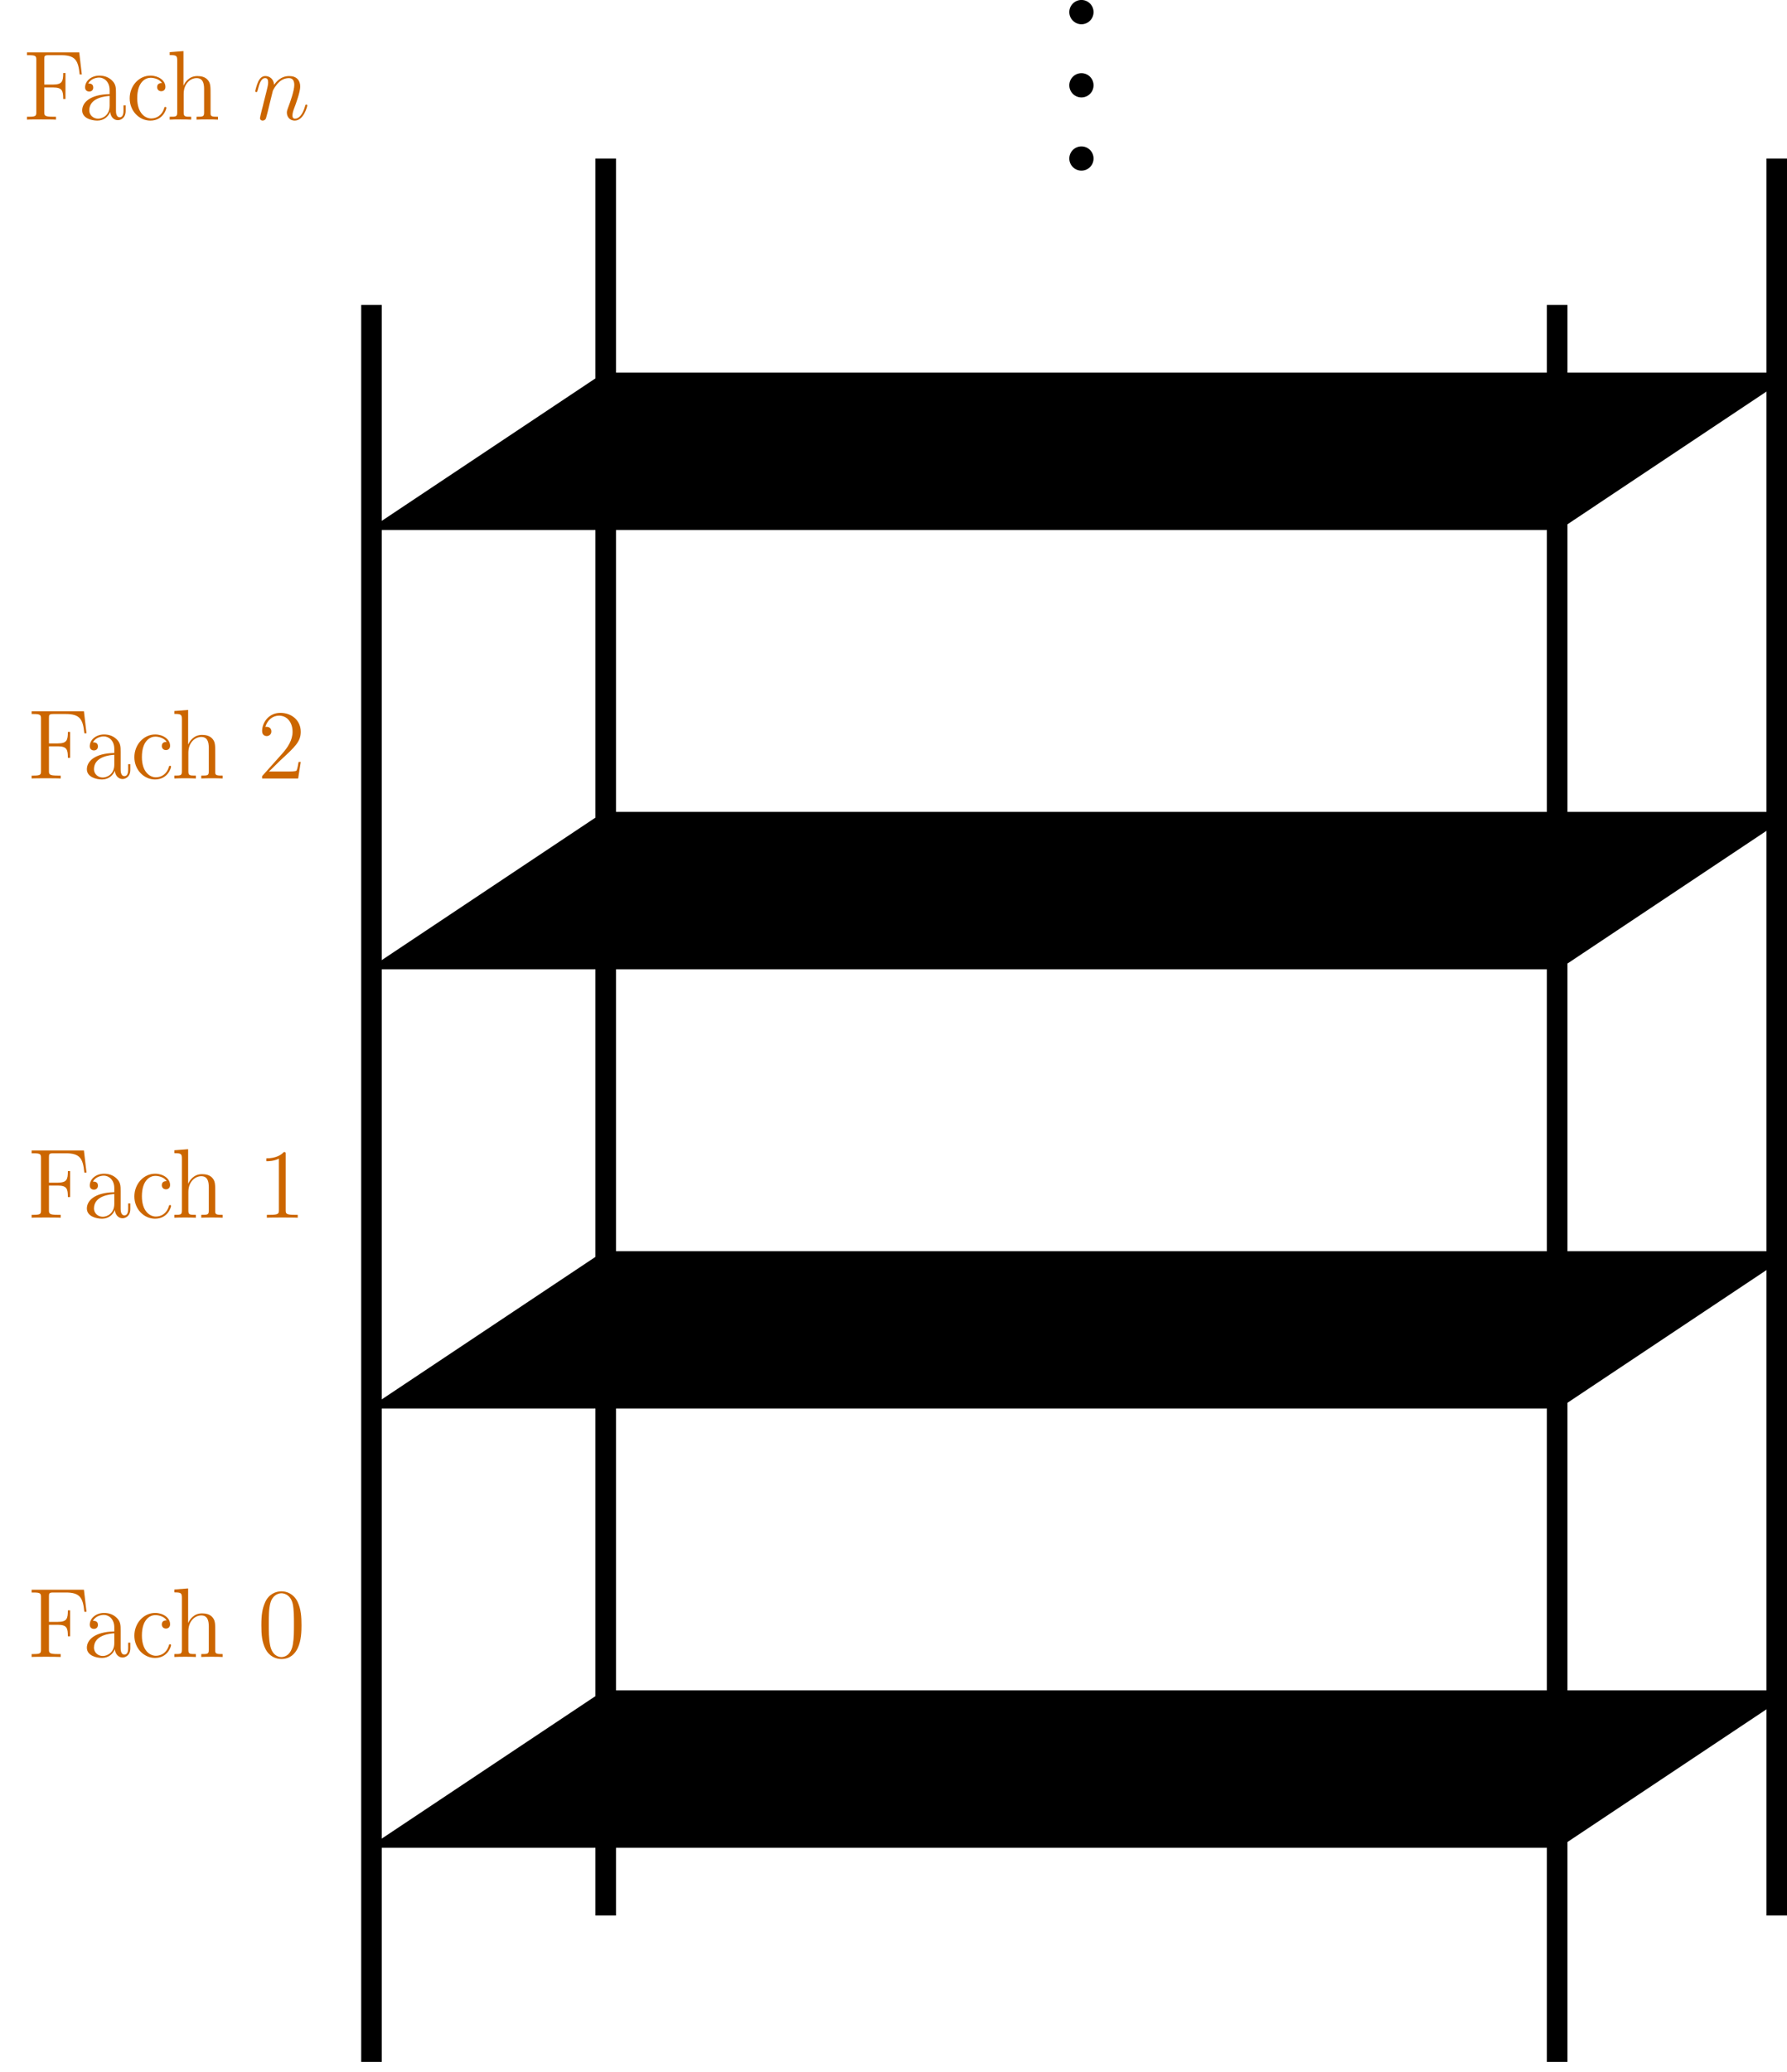 <?xml version="1.0" encoding="UTF-8"?>
<svg xmlns="http://www.w3.org/2000/svg" xmlns:xlink="http://www.w3.org/1999/xlink" width="259.545" height="300.893" viewBox="0 0 259.545 300.893">
<defs>
<g>
<g id="glyph-0-0">
<path d="M 8.188 -9.766 L 0.594 -9.766 L 0.594 -9.359 L 0.875 -9.359 C 1.906 -9.359 1.953 -9.203 1.953 -8.672 L 1.953 -1.094 C 1.953 -0.562 1.906 -0.422 0.875 -0.422 L 0.594 -0.422 L 0.594 0 C 0.938 -0.031 2.203 -0.031 2.641 -0.031 C 3.141 -0.031 4.406 -0.031 4.812 0 L 4.812 -0.422 L 4.391 -0.422 C 3.141 -0.422 3.109 -0.594 3.109 -1.109 L 3.109 -4.672 L 4.375 -4.672 C 5.719 -4.672 5.859 -4.203 5.859 -3 L 6.188 -3 L 6.188 -6.766 L 5.859 -6.766 C 5.859 -5.562 5.719 -5.094 4.375 -5.094 L 3.109 -5.094 L 3.109 -8.781 C 3.109 -9.25 3.141 -9.359 3.766 -9.359 L 5.562 -9.359 C 7.625 -9.359 8.047 -8.594 8.25 -6.562 L 8.562 -6.562 Z M 8.188 -9.766 "/>
</g>
<g id="glyph-0-1">
<path d="M 5.531 -3.828 C 5.531 -4.609 5.531 -5.172 4.906 -5.734 C 4.406 -6.203 3.766 -6.391 3.125 -6.391 C 1.953 -6.391 1.047 -5.625 1.047 -4.688 C 1.047 -4.281 1.312 -4.078 1.656 -4.078 C 2 -4.078 2.234 -4.312 2.234 -4.656 C 2.234 -5.25 1.719 -5.25 1.5 -5.25 C 1.844 -5.859 2.531 -6.109 3.094 -6.109 C 3.766 -6.109 4.609 -5.562 4.609 -4.281 L 4.609 -3.703 C 1.719 -3.656 0.625 -2.453 0.625 -1.344 C 0.625 -0.219 1.953 0.141 2.828 0.141 C 3.766 0.141 4.422 -0.438 4.688 -1.125 C 4.75 -0.438 5.188 0.078 5.812 0.078 C 6.109 0.078 6.938 -0.125 6.938 -1.281 L 6.938 -2.078 L 6.625 -2.078 L 6.625 -1.281 C 6.625 -0.453 6.281 -0.344 6.078 -0.344 C 5.531 -0.344 5.531 -1.109 5.531 -1.312 Z M 4.609 -2.016 C 4.609 -0.609 3.562 -0.141 2.938 -0.141 C 2.234 -0.141 1.656 -0.656 1.656 -1.344 C 1.656 -3.234 4.094 -3.406 4.609 -3.438 Z M 4.609 -2.016 "/>
</g>
<g id="glyph-0-2">
<path d="M 5.188 -5.312 C 5.016 -5.312 4.484 -5.312 4.484 -4.719 C 4.484 -4.375 4.734 -4.125 5.078 -4.125 C 5.406 -4.125 5.688 -4.328 5.688 -4.75 C 5.688 -5.703 4.672 -6.391 3.516 -6.391 C 1.844 -6.391 0.5 -4.906 0.5 -3.094 C 0.5 -1.266 1.875 0.141 3.5 0.141 C 5.391 0.141 5.828 -1.578 5.828 -1.703 C 5.828 -1.844 5.719 -1.844 5.688 -1.844 C 5.547 -1.844 5.531 -1.797 5.5 -1.625 C 5.172 -0.609 4.406 -0.172 3.625 -0.172 C 2.75 -0.172 1.594 -0.938 1.594 -3.109 C 1.594 -5.5 2.812 -6.078 3.531 -6.078 C 4.078 -6.078 4.859 -5.859 5.188 -5.312 Z M 5.188 -5.312 "/>
</g>
<g id="glyph-0-3">
<path d="M 6.391 -3.484 C 6.391 -4.812 6.391 -5.219 6.047 -5.688 C 5.641 -6.234 4.969 -6.328 4.469 -6.328 C 3.234 -6.328 2.672 -5.391 2.469 -4.953 L 2.453 -4.953 L 2.453 -9.953 L 0.453 -9.797 L 0.453 -9.375 C 1.438 -9.375 1.547 -9.281 1.547 -8.578 L 1.547 -1.062 C 1.547 -0.422 1.391 -0.422 0.453 -0.422 L 0.453 0 C 0.828 -0.031 1.609 -0.031 2.016 -0.031 C 2.422 -0.031 3.203 -0.031 3.578 0 L 3.578 -0.422 C 2.656 -0.422 2.484 -0.422 2.484 -1.062 L 2.484 -3.734 C 2.484 -5.234 3.469 -6.031 4.359 -6.031 C 5.25 -6.031 5.453 -5.312 5.453 -4.438 L 5.453 -1.062 C 5.453 -0.422 5.297 -0.422 4.359 -0.422 L 4.359 0 C 4.734 -0.031 5.516 -0.031 5.906 -0.031 C 6.328 -0.031 7.094 -0.031 7.469 0 L 7.469 -0.422 C 6.75 -0.422 6.391 -0.422 6.391 -0.844 Z M 6.391 -3.484 "/>
</g>
<g id="glyph-0-4">
<path d="M 6.422 -4.594 C 6.422 -5.781 6.359 -6.938 5.844 -8.031 C 5.25 -9.219 4.219 -9.531 3.516 -9.531 C 2.688 -9.531 1.656 -9.125 1.141 -7.938 C 0.734 -7.031 0.594 -6.141 0.594 -4.594 C 0.594 -3.203 0.688 -2.156 1.203 -1.141 C 1.766 -0.047 2.75 0.297 3.5 0.297 C 4.75 0.297 5.469 -0.438 5.875 -1.281 C 6.391 -2.359 6.422 -3.766 6.422 -4.594 Z M 3.5 0.016 C 3.047 0.016 2.109 -0.25 1.844 -1.812 C 1.672 -2.672 1.672 -3.766 1.672 -4.766 C 1.672 -5.938 1.672 -7 1.906 -7.844 C 2.156 -8.812 2.891 -9.25 3.5 -9.25 C 4.047 -9.25 4.875 -8.922 5.156 -7.688 C 5.328 -6.875 5.328 -5.734 5.328 -4.766 C 5.328 -3.797 5.328 -2.719 5.172 -1.844 C 4.906 -0.266 4 0.016 3.5 0.016 Z M 3.5 0.016 "/>
</g>
<g id="glyph-0-5">
<path d="M 4.125 -9.188 C 4.125 -9.531 4.125 -9.531 3.844 -9.531 C 3.5 -9.156 2.781 -8.625 1.312 -8.625 L 1.312 -8.203 C 1.641 -8.203 2.359 -8.203 3.141 -8.578 L 3.141 -1.109 C 3.141 -0.594 3.094 -0.422 1.844 -0.422 L 1.391 -0.422 L 1.391 0 C 1.781 -0.031 3.172 -0.031 3.641 -0.031 C 4.109 -0.031 5.5 -0.031 5.875 0 L 5.875 -0.422 L 5.438 -0.422 C 4.172 -0.422 4.125 -0.594 4.125 -1.109 Z M 4.125 -9.188 "/>
</g>
<g id="glyph-0-6">
<path d="M 6.312 -2.406 L 6 -2.406 C 5.953 -2.172 5.844 -1.375 5.688 -1.141 C 5.594 -1.016 4.781 -1.016 4.344 -1.016 L 1.688 -1.016 C 2.078 -1.344 2.953 -2.266 3.328 -2.609 C 5.516 -4.625 6.312 -5.359 6.312 -6.781 C 6.312 -8.438 5 -9.531 3.344 -9.531 C 1.672 -9.531 0.703 -8.125 0.703 -6.891 C 0.703 -6.156 1.328 -6.156 1.375 -6.156 C 1.672 -6.156 2.047 -6.375 2.047 -6.828 C 2.047 -7.234 1.781 -7.5 1.375 -7.5 C 1.25 -7.5 1.219 -7.5 1.172 -7.484 C 1.453 -8.469 2.219 -9.125 3.156 -9.125 C 4.375 -9.125 5.125 -8.109 5.125 -6.781 C 5.125 -5.562 4.422 -4.5 3.594 -3.578 L 0.703 -0.344 L 0.703 0 L 5.938 0 Z M 6.312 -2.406 "/>
</g>
<g id="glyph-1-0">
<path d="M 2.953 -4.203 C 2.984 -4.281 3.344 -5 3.875 -5.469 C 4.25 -5.812 4.734 -6.031 5.297 -6.031 C 5.859 -6.031 6.062 -5.609 6.062 -5.031 C 6.062 -4.219 5.484 -2.578 5.188 -1.812 C 5.062 -1.469 4.984 -1.281 4.984 -1.016 C 4.984 -0.375 5.438 0.141 6.125 0.141 C 7.453 0.141 7.953 -1.969 7.953 -2.047 C 7.953 -2.125 7.906 -2.188 7.812 -2.188 C 7.688 -2.188 7.672 -2.141 7.609 -1.891 C 7.266 -0.719 6.734 -0.141 6.172 -0.141 C 6.031 -0.141 5.797 -0.156 5.797 -0.609 C 5.797 -0.969 5.953 -1.406 6.031 -1.609 C 6.328 -2.391 6.922 -4 6.922 -4.812 C 6.922 -5.688 6.422 -6.328 5.328 -6.328 C 4.062 -6.328 3.391 -5.422 3.125 -5.062 C 3.078 -5.875 2.5 -6.328 1.859 -6.328 C 1.406 -6.328 1.094 -6.047 0.844 -5.562 C 0.594 -5.047 0.391 -4.188 0.391 -4.125 C 0.391 -4.078 0.438 -4 0.547 -4 C 0.656 -4 0.672 -4.016 0.766 -4.344 C 0.984 -5.219 1.25 -6.031 1.828 -6.031 C 2.156 -6.031 2.266 -5.812 2.266 -5.375 C 2.266 -5.062 2.125 -4.5 2.016 -4.062 L 1.625 -2.516 C 1.562 -2.234 1.406 -1.594 1.328 -1.328 C 1.234 -0.969 1.078 -0.281 1.078 -0.219 C 1.078 -0.016 1.234 0.141 1.453 0.141 C 1.625 0.141 1.828 0.062 1.938 -0.156 C 1.969 -0.234 2.094 -0.734 2.172 -1.016 L 2.484 -2.312 Z M 2.953 -4.203 "/>
</g>
</g>
<clipPath id="clip-0">
<path clip-rule="nonzero" d="M 33 223 L 259.547 223 L 259.547 291 L 33 291 Z M 33 223 "/>
</clipPath>
<clipPath id="clip-1">
<path clip-rule="nonzero" d="M 33 159 L 259.547 159 L 259.547 227 L 33 227 Z M 33 159 "/>
</clipPath>
<clipPath id="clip-2">
<path clip-rule="nonzero" d="M 33 96 L 259.547 96 L 259.547 163 L 33 163 Z M 33 96 "/>
</clipPath>
<clipPath id="clip-3">
<path clip-rule="nonzero" d="M 33 32 L 259.547 32 L 259.547 99 L 33 99 Z M 33 32 "/>
</clipPath>
<clipPath id="clip-4">
<path clip-rule="nonzero" d="M 52 42 L 56 42 L 56 300.895 L 52 300.895 Z M 52 42 "/>
</clipPath>
<clipPath id="clip-5">
<path clip-rule="nonzero" d="M 224 42 L 228 42 L 228 300.895 L 224 300.895 Z M 224 42 "/>
</clipPath>
<clipPath id="clip-6">
<path clip-rule="nonzero" d="M 256 21 L 259.547 21 L 259.547 280 L 256 280 Z M 256 21 "/>
</clipPath>
</defs>
<path fill-rule="nonzero" fill="rgb(0%, 0%, 0%)" fill-opacity="1" d="M 56.082 267.508 L 226.164 267.508 L 258.055 246.25 L 87.973 246.25 Z M 56.082 267.508 "/>
<g clip-path="url(#clip-0)">
<path fill="none" stroke-width="1.594" stroke-linecap="butt" stroke-linejoin="miter" stroke="rgb(0%, 0%, 0%)" stroke-opacity="1" stroke-miterlimit="10" d="M -0.001 0.001 L 170.081 0.001 L 201.972 21.259 L 31.89 21.259 Z M -0.001 0.001 " transform="matrix(1, 0, 0, -1, 56.083, 267.509)"/>
</g>
<path fill-rule="nonzero" fill="rgb(0%, 0%, 0%)" fill-opacity="1" d="M 56.082 203.73 L 226.164 203.73 L 258.055 182.469 L 87.973 182.469 Z M 56.082 203.73 "/>
<g clip-path="url(#clip-1)">
<path fill="none" stroke-width="1.594" stroke-linecap="butt" stroke-linejoin="miter" stroke="rgb(0%, 0%, 0%)" stroke-opacity="1" stroke-miterlimit="10" d="M -0.001 63.779 L 170.081 63.779 L 201.972 85.04 L 31.89 85.04 Z M -0.001 63.779 " transform="matrix(1, 0, 0, -1, 56.083, 267.509)"/>
</g>
<path fill-rule="nonzero" fill="rgb(0%, 0%, 0%)" fill-opacity="1" d="M 56.082 139.949 L 226.164 139.949 L 258.055 118.688 L 87.973 118.688 Z M 56.082 139.949 "/>
<g clip-path="url(#clip-2)">
<path fill="none" stroke-width="1.594" stroke-linecap="butt" stroke-linejoin="miter" stroke="rgb(0%, 0%, 0%)" stroke-opacity="1" stroke-miterlimit="10" d="M -0.001 127.56 L 170.081 127.56 L 201.972 148.821 L 31.89 148.821 Z M -0.001 127.56 " transform="matrix(1, 0, 0, -1, 56.083, 267.509)"/>
</g>
<path fill-rule="nonzero" fill="rgb(0%, 0%, 0%)" fill-opacity="1" d="M 56.082 76.168 L 226.164 76.168 L 258.055 54.906 L 87.973 54.906 Z M 56.082 76.168 "/>
<g clip-path="url(#clip-3)">
<path fill="none" stroke-width="1.594" stroke-linecap="butt" stroke-linejoin="miter" stroke="rgb(0%, 0%, 0%)" stroke-opacity="1" stroke-miterlimit="10" d="M -0.001 191.341 L 170.081 191.341 L 201.972 212.603 L 31.89 212.603 Z M -0.001 191.341 " transform="matrix(1, 0, 0, -1, 56.083, 267.509)"/>
</g>
<g clip-path="url(#clip-4)">
<path fill="none" stroke-width="2.989" stroke-linecap="butt" stroke-linejoin="miter" stroke="rgb(0%, 0%, 0%)" stroke-opacity="1" stroke-miterlimit="10" d="M -2.126 -31.889 L -2.126 223.232 " transform="matrix(1, 0, 0, -1, 56.083, 267.509)"/>
</g>
<path fill="none" stroke-width="2.989" stroke-linecap="butt" stroke-linejoin="miter" stroke="rgb(0%, 0%, 0%)" stroke-opacity="1" stroke-miterlimit="10" d="M 31.89 -10.632 L 31.89 244.489 " transform="matrix(1, 0, 0, -1, 56.083, 267.509)"/>
<g clip-path="url(#clip-5)">
<path fill="none" stroke-width="2.989" stroke-linecap="butt" stroke-linejoin="miter" stroke="rgb(0%, 0%, 0%)" stroke-opacity="1" stroke-miterlimit="10" d="M 170.081 -31.889 L 170.081 223.232 " transform="matrix(1, 0, 0, -1, 56.083, 267.509)"/>
</g>
<g clip-path="url(#clip-6)">
<path fill="none" stroke-width="2.989" stroke-linecap="butt" stroke-linejoin="miter" stroke="rgb(0%, 0%, 0%)" stroke-opacity="1" stroke-miterlimit="10" d="M 201.972 -10.632 L 201.972 244.489 " transform="matrix(1, 0, 0, -1, 56.083, 267.509)"/>
</g>
<path fill-rule="nonzero" fill="rgb(0%, 0%, 0%)" fill-opacity="1" d="M 158.828 23.02 C 158.828 22.047 158.043 21.258 157.07 21.258 C 156.098 21.258 155.309 22.047 155.309 23.02 C 155.309 23.992 156.098 24.777 157.07 24.777 C 158.043 24.777 158.828 23.992 158.828 23.02 Z M 158.828 23.02 "/>
<path fill-rule="nonzero" fill="rgb(0%, 0%, 0%)" fill-opacity="1" d="M 158.828 12.387 C 158.828 11.414 158.043 10.625 157.07 10.625 C 156.098 10.625 155.309 11.414 155.309 12.387 C 155.309 13.359 156.098 14.148 157.07 14.148 C 158.043 14.148 158.828 13.359 158.828 12.387 Z M 158.828 12.387 "/>
<path fill-rule="nonzero" fill="rgb(0%, 0%, 0%)" fill-opacity="1" d="M 158.828 1.758 C 158.828 0.785 158.043 -0.004 157.07 -0.004 C 156.098 -0.004 155.309 0.785 155.309 1.758 C 155.309 2.73 156.098 3.52 157.07 3.52 C 158.043 3.52 158.828 2.73 158.828 1.758 Z M 158.828 1.758 "/>
<g fill="rgb(79.999%, 39.983%, 0%)" fill-opacity="1">
<use xlink:href="#glyph-0-0" x="4.001" y="240.6"/>
</g>
<g fill="rgb(79.999%, 39.983%, 0%)" fill-opacity="1">
<use xlink:href="#glyph-0-1" x="11.992" y="240.6"/>
<use xlink:href="#glyph-0-2" x="19.016" y="240.6"/>
</g>
<g fill="rgb(79.999%, 39.983%, 0%)" fill-opacity="1">
<use xlink:href="#glyph-0-3" x="24.872" y="240.6"/>
</g>
<g fill="rgb(79.999%, 39.983%, 0%)" fill-opacity="1">
<use xlink:href="#glyph-0-4" x="37.367" y="240.6"/>
</g>
<g fill="rgb(79.999%, 39.983%, 0%)" fill-opacity="1">
<use xlink:href="#glyph-0-0" x="4.001" y="176.821"/>
</g>
<g fill="rgb(79.999%, 39.983%, 0%)" fill-opacity="1">
<use xlink:href="#glyph-0-1" x="11.992" y="176.821"/>
<use xlink:href="#glyph-0-2" x="19.016" y="176.821"/>
</g>
<g fill="rgb(79.999%, 39.983%, 0%)" fill-opacity="1">
<use xlink:href="#glyph-0-3" x="24.872" y="176.821"/>
</g>
<g fill="rgb(79.999%, 39.983%, 0%)" fill-opacity="1">
<use xlink:href="#glyph-0-5" x="37.367" y="176.821"/>
</g>
<g fill="rgb(79.999%, 39.983%, 0%)" fill-opacity="1">
<use xlink:href="#glyph-0-0" x="4.001" y="113.041"/>
</g>
<g fill="rgb(79.999%, 39.983%, 0%)" fill-opacity="1">
<use xlink:href="#glyph-0-1" x="11.992" y="113.041"/>
<use xlink:href="#glyph-0-2" x="19.016" y="113.041"/>
</g>
<g fill="rgb(79.999%, 39.983%, 0%)" fill-opacity="1">
<use xlink:href="#glyph-0-3" x="24.872" y="113.041"/>
</g>
<g fill="rgb(79.999%, 39.983%, 0%)" fill-opacity="1">
<use xlink:href="#glyph-0-6" x="37.367" y="113.041"/>
</g>
<g fill="rgb(79.999%, 39.983%, 0%)" fill-opacity="1">
<use xlink:href="#glyph-0-0" x="3.321" y="17.372"/>
</g>
<g fill="rgb(79.999%, 39.983%, 0%)" fill-opacity="1">
<use xlink:href="#glyph-0-1" x="11.312" y="17.372"/>
<use xlink:href="#glyph-0-2" x="18.336" y="17.372"/>
</g>
<g fill="rgb(79.999%, 39.983%, 0%)" fill-opacity="1">
<use xlink:href="#glyph-0-3" x="24.192" y="17.372"/>
</g>
<g fill="rgb(79.999%, 39.983%, 0%)" fill-opacity="1">
<use xlink:href="#glyph-1-0" x="36.68" y="17.372"/>
</g>
</svg>
